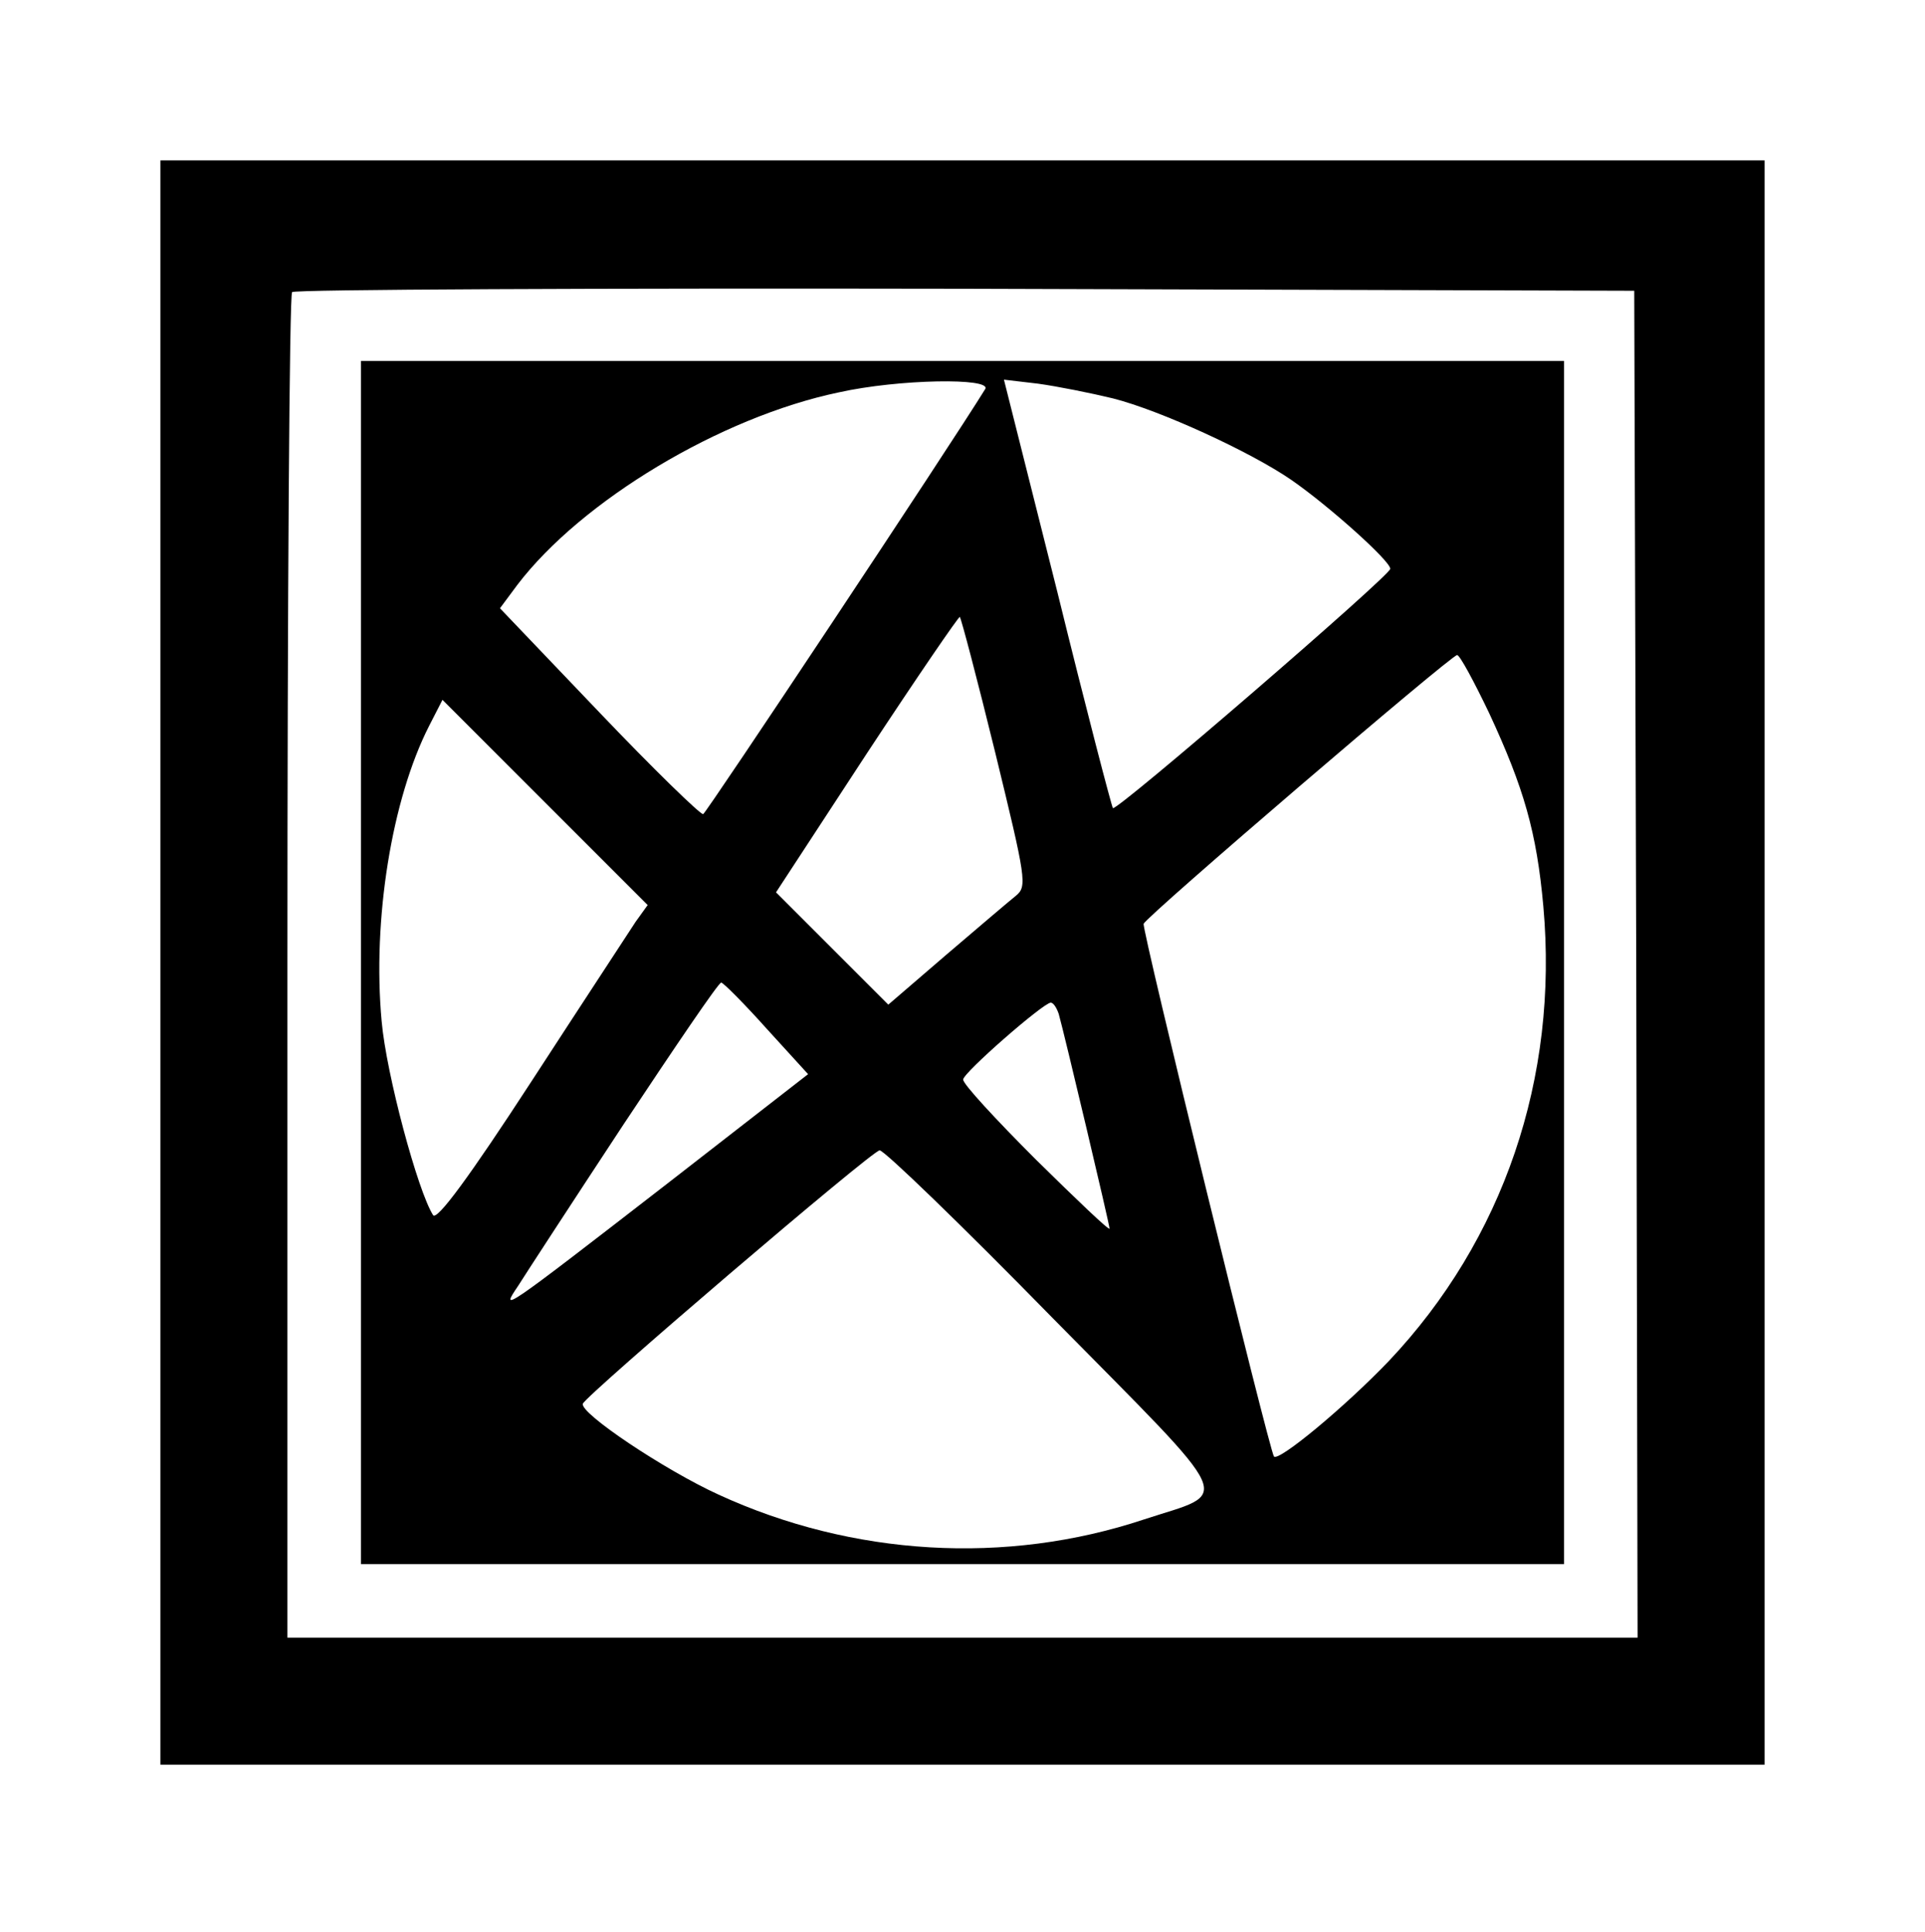 <?xml version="1.0" standalone="no"?>
<!DOCTYPE svg PUBLIC "-//W3C//DTD SVG 20010904//EN"
 "http://www.w3.org/TR/2001/REC-SVG-20010904/DTD/svg10.dtd">
<svg version="1.0" xmlns="http://www.w3.org/2000/svg"
 width="288pt" height="289pt" viewBox="0 0 288 289"
 preserveAspectRatio="xMidYMid meet">
<g transform="translate(0,289) scale(0.1,-0.1)"
fill="#000000" stroke="none">
<path d="M240 1450 l0 -1200 1200 0 1200 0 0 1200 0 1200 -1200 0 -1200 0 0
-1200z m2208 -2 l2 -1008 -1010 0 -1010 0 0 1003 c0 552 3 1007 7 1010 3 4
457 6 1007 5 l1001 -3 3 -1007z"/>
<path d="M540 1450 l0 -900 900 0 900 0 0 900 0 900 -900 0 -900 0 0 -900z
m934 858 c-53 -86 -417 -634 -422 -636 -4 -1 -75 68 -156 153 l-148 155 26 35
c96 126 304 251 481 288 90 20 229 22 219 5z m191 -14 c71 -18 206 -80 267
-122 55 -38 148 -121 148 -133 0 -10 -409 -363 -415 -358 -2 3 -40 148 -83
323 l-80 318 51 -6 c29 -4 79 -14 112 -22z m-176 -530 c46 -189 48 -200 31
-214 -10 -8 -57 -48 -105 -89 l-86 -74 -84 84 -84 84 136 208 c75 114 138 206
139 204 2 -2 26 -93 53 -203z m739 59 c52 -112 71 -178 81 -289 23 -257 -60
-499 -231 -680 -66 -69 -165 -151 -172 -143 -7 9 -198 789 -195 797 5 12 460
402 469 402 4 0 25 -39 48 -87z m-1277 -312 c-9 -14 -80 -122 -156 -239 -93
-143 -141 -208 -147 -200 -23 36 -70 211 -77 290 -14 152 15 332 71 442 l20
39 153 -153 154 -154 -18 -25z m196 -160 l62 -68 -211 -164 c-248 -192 -250
-193 -223 -153 10 16 81 125 158 242 77 116 142 212 146 212 3 0 34 -31 68
-69z m437 22 c8 -28 76 -315 76 -321 0 -4 -49 43 -110 103 -60 60 -110 114
-109 120 0 10 119 114 131 115 4 0 9 -8 12 -17z m-9 -455 c280 -284 268 -258
137 -301 -207 -69 -437 -55 -637 37 -81 37 -208 122 -203 136 5 13 433 379
444 379 6 1 123 -112 259 -251z"/>
</g>
</svg>
